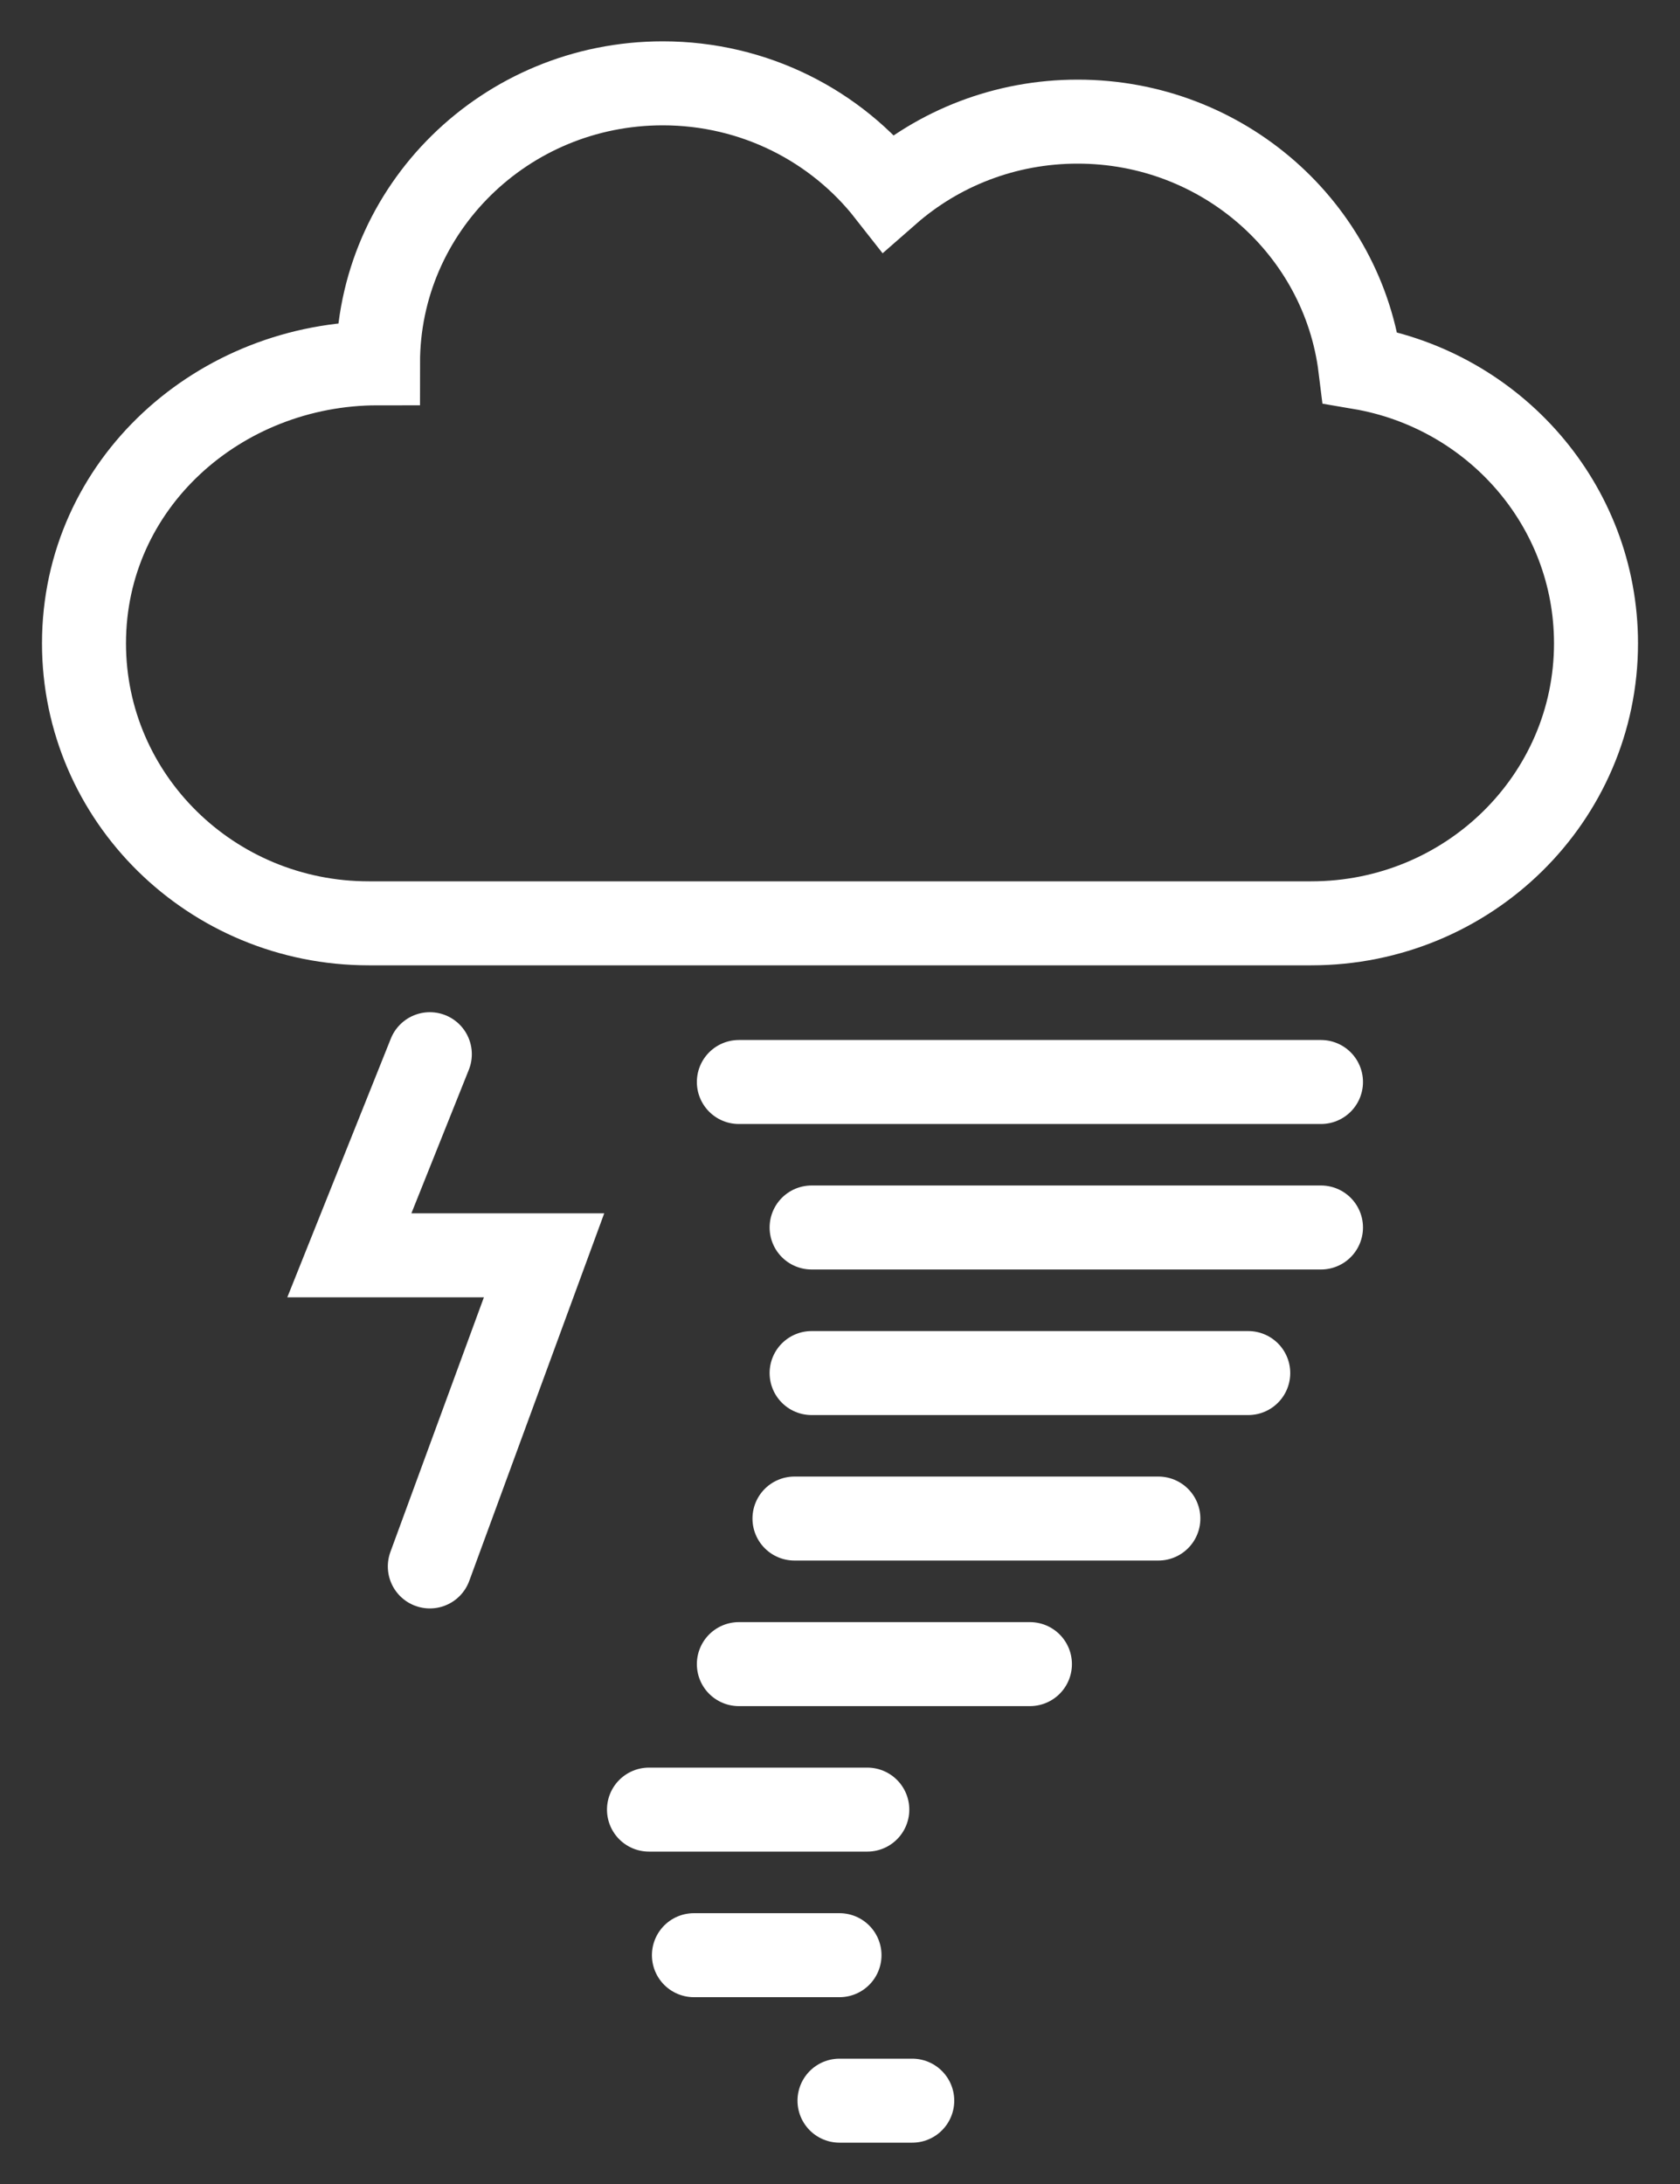 <svg width="20" height="26" viewBox="0 0 20 26" fill="none" xmlns="http://www.w3.org/2000/svg">
<rect x="0" y="0" width="20" height="26" fill="#333333" stroke="none"/>
<path d="M8.796 12.881H15.726M9.662 14.613H15.726M9.662 16.346H14.86M9.458 18.078H13.79M8.796 19.811H12.261M7.726 21.543H10.325M8.261 23.276H9.994M9.994 25.008H10.86M5.117 12.55L4.159 14.944H6.477L5.117 18.648M4.39 10.992C2.518 10.992 1 9.5 1 7.659C1 5.757 2.613 4.325 4.5 4.325C4.5 2.484 6.018 0.992 7.89 0.992C8.983 0.992 9.956 1.501 10.575 2.291C11.174 1.766 11.964 1.448 12.829 1.448C14.561 1.448 15.99 2.725 16.194 4.375C17.788 4.646 19 6.013 19 7.659C19 9.5 17.482 10.992 15.61 10.992H4.39Z" stroke="white" stroke-linecap="round"/>
</svg>

